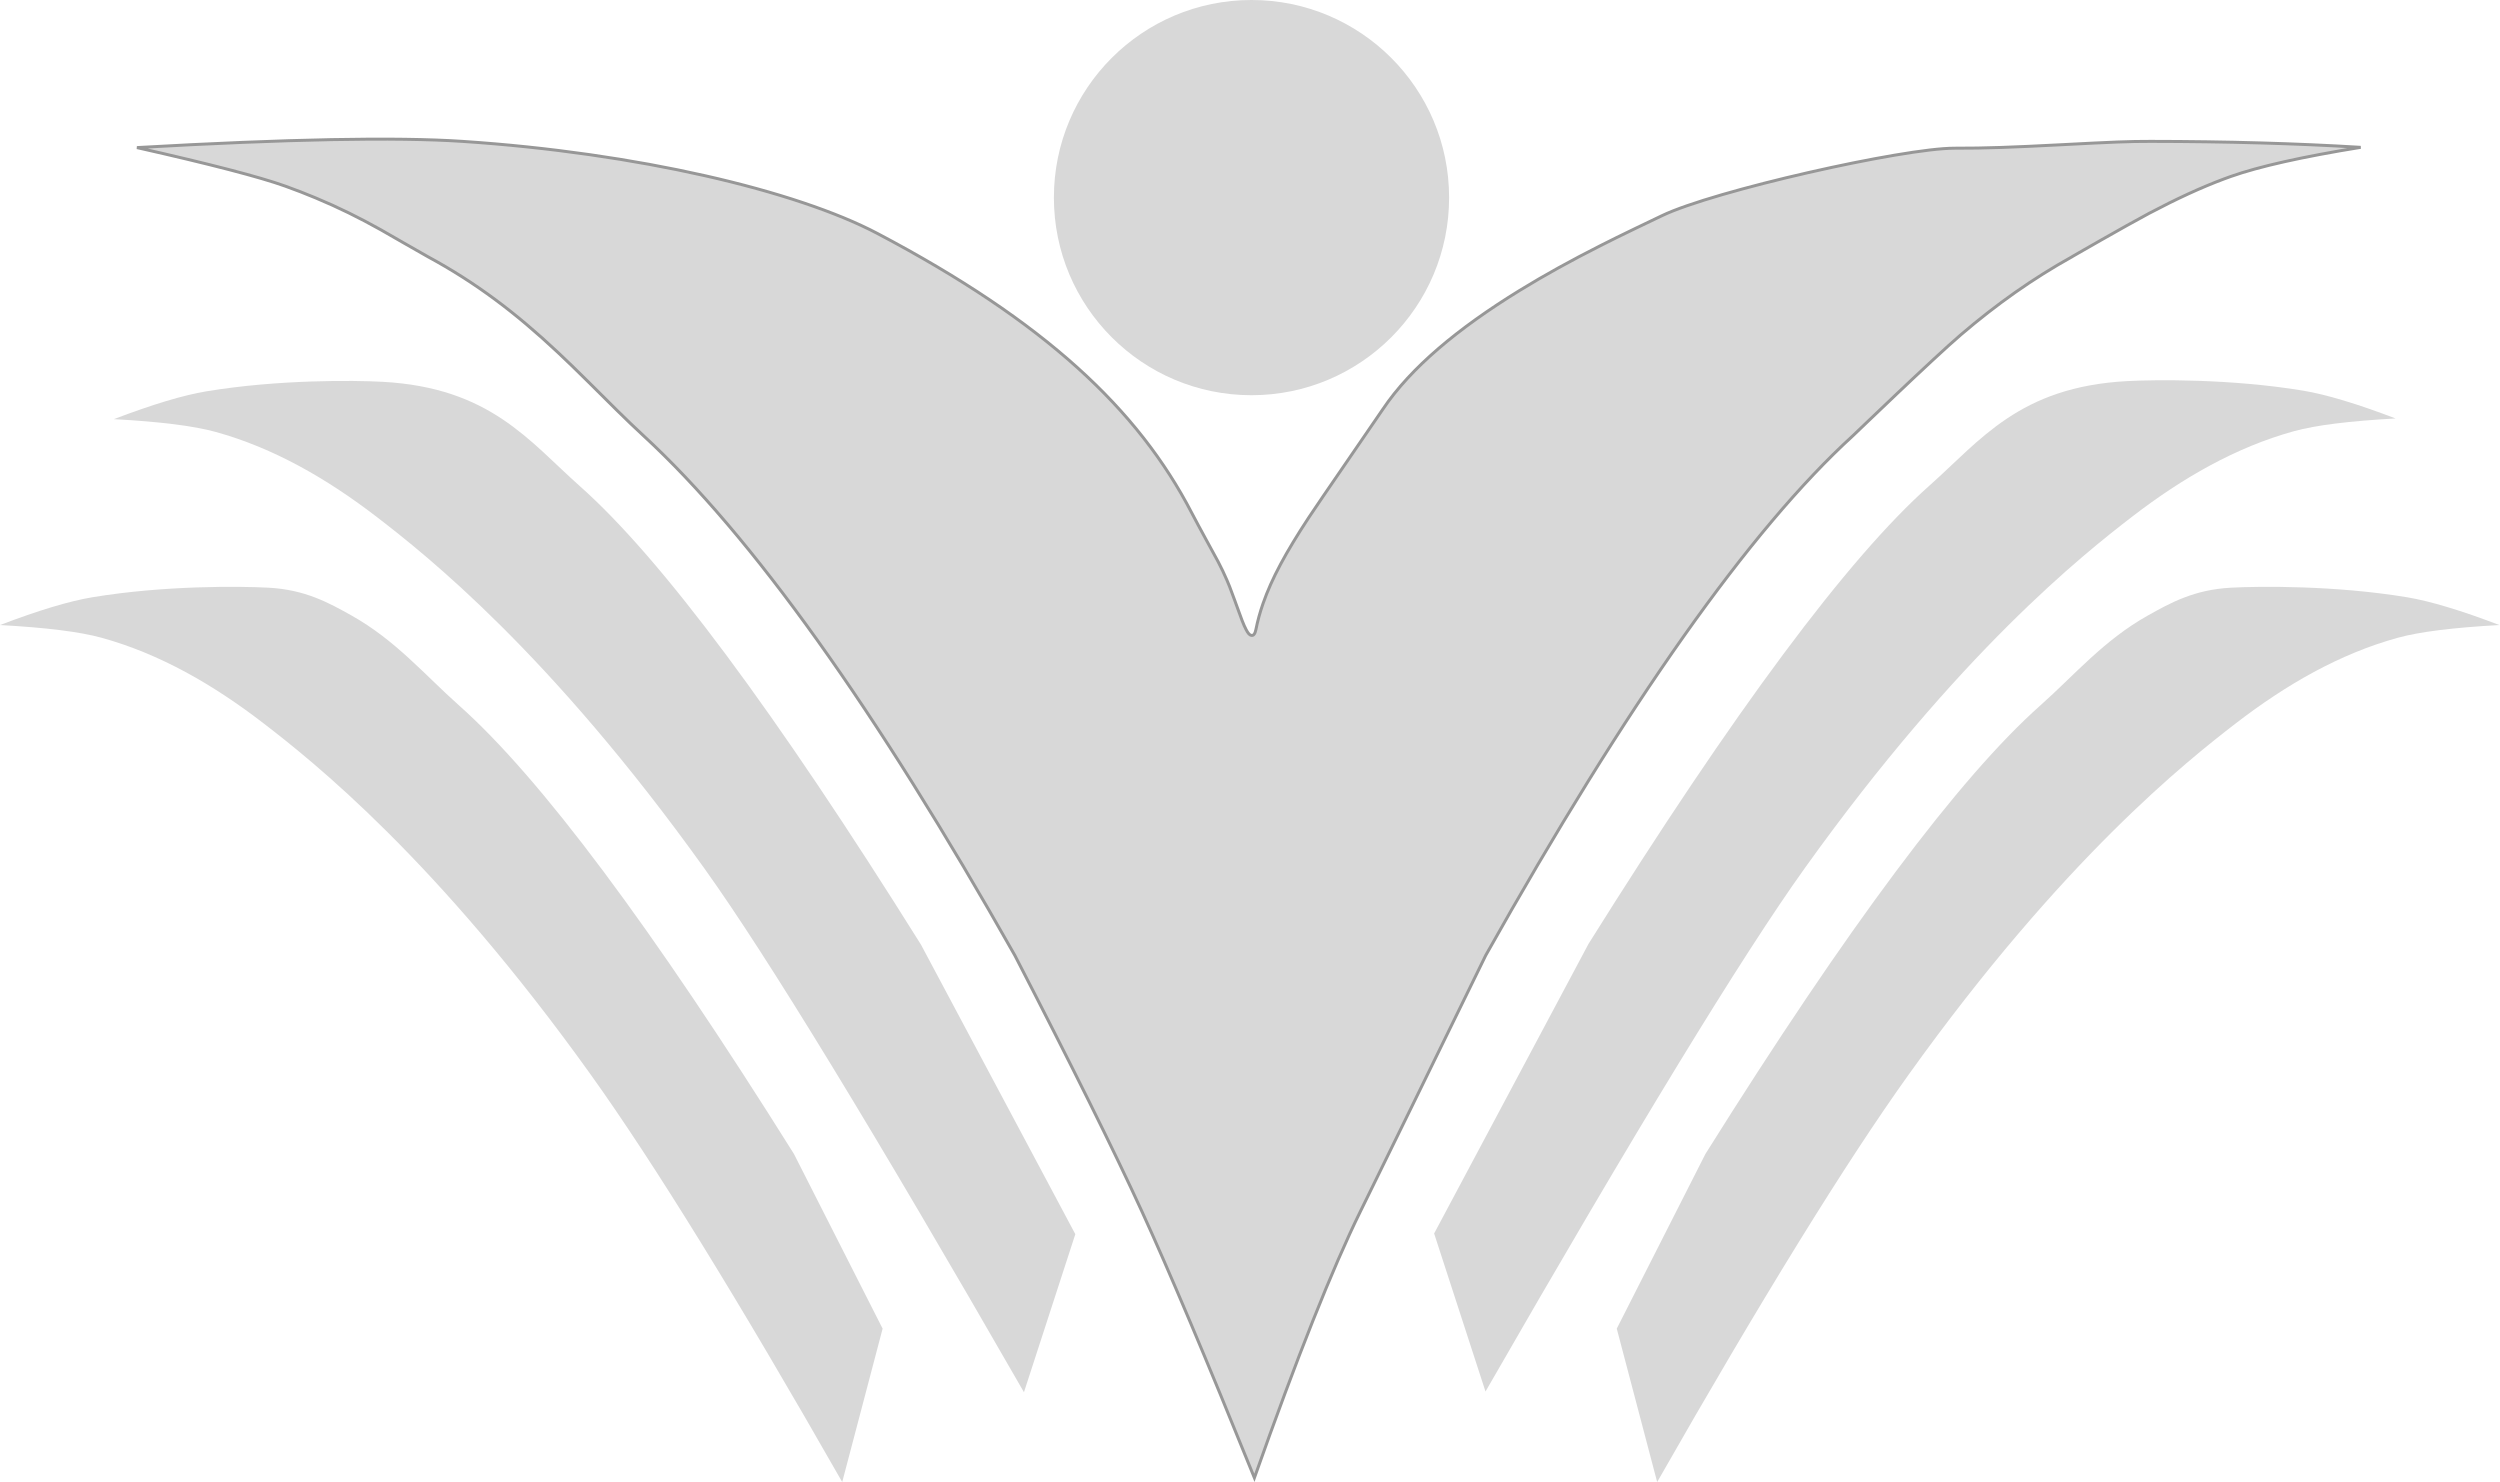 <?xml version="1.0" encoding="UTF-8"?>
<svg width="835px" height="495px" viewBox="0 0 835 495" version="1.1" xmlns="http://www.w3.org/2000/svg" xmlns:xlink="http://www.w3.org/1999/xlink">
    <!-- Generator: Sketch 52.2 (67145) - http://www.bohemiancoding.com/sketch -->
    <title>Group</title>
    <desc>Created with Sketch.</desc>
    <g id="Page-1" stroke="none" stroke-width="1" fill="none" fill-rule="evenodd">
        <g id="Group" fill="#D8D8D8">
            <circle id="Oval" cx="418" cy="66" r="66"></circle>
            <path d="M45.746,49.295 C70.302,54.836 86.802,59.123 95.261,62.162 C98.774,63.425 102.147,64.734 105.408,66.095 C113.161,69.331 119.958,72.702 127.193,76.745 C129.756,78.177 140.237,84.288 142.812,85.684 C158.973,94.447 172.18,104.429 186.402,117.763 C189.489,120.658 192.554,123.634 196.44,127.485 C196.925,127.967 203.979,134.993 206.027,137.008 C209.358,140.287 212.154,142.969 214.88,145.479 C251.013,178.758 292.363,236.62 338.953,319.09 C358.085,356.109 372.225,384.601 381.373,404.568 C390.428,424.331 402.96,454.004 418.969,493.588 C433.214,453.309 445.023,423.634 454.399,404.556 C463.862,385.303 477.804,356.818 496.24,319.075 C543.559,234.794 584.449,176.932 618.929,145.478 C619.614,144.852 645.822,119.567 655.046,111.703 C666.919,101.583 678.843,93.105 692.186,85.687 C690.147,86.82 710.522,75.1 717.863,71.222 C726.805,66.499 735.034,62.674 742.828,59.763 C743.593,59.477 744.353,59.201 745.106,58.934 C754.495,55.613 768.946,52.374 788.466,49.213 C767.153,47.912 743.777,47.247 718.339,47.221 C710.966,47.213 706.181,47.415 688.088,48.36 C672.246,49.187 663.102,49.521 652.841,49.5 C635.763,49.465 572.358,63.7 554.973,72.097 C553.797,72.665 547.788,75.538 545.967,76.416 C541.839,78.406 538.198,80.197 534.518,82.062 C524.833,86.97 515.948,91.857 507.55,97.016 C486.842,109.74 471.17,122.874 461.936,136.592 C457.997,142.444 440.947,167.043 437.082,172.934 C429.444,184.573 424.778,193.192 421.862,201.562 C420.849,204.469 420.061,207.331 419.49,210.192 C419.207,211.612 418.755,212.349 417.953,212.223 C417.351,212.128 416.831,211.49 416.216,210.315 C415.357,208.675 414.666,206.864 412.75,201.493 C412.627,201.148 412.627,201.148 412.504,200.804 C411.717,198.603 411.197,197.198 410.685,195.919 C410.375,195.146 410.064,194.398 409.748,193.667 C408.865,191.622 407.949,189.712 406.862,187.624 C406.182,186.319 400.412,175.891 398.073,171.371 C380.153,136.74 348.896,107.433 293.14,78.02 C265.914,63.657 212.795,51.097 154.426,47.219 C132.301,45.75 96.071,46.441 45.746,49.295 Z" id="Rectangle" stroke="#979797"></path>
            <path d="M38.026,139.995 C50.942,135.076 61.229,131.982 68.886,130.712 C92.972,126.718 118.325,127.01 127.746,127.522 C163.715,129.478 176.641,147.25 193.8,162.49 C220.914,186.573 258.847,237.574 307.597,315.496 L359.156,412.213 L342,465 C291.889,377.779 256.338,319.504 235.347,290.174 C183.736,218.057 142.259,185.31 126.038,172.814 C109.267,159.895 91.371,149.589 71.945,144.24 C64.727,142.252 53.421,140.837 38.026,139.995 Z" id="Rectangle"></path>
            <path d="M479,139.764 C491.916,134.845 502.203,131.751 509.86,130.482 C533.946,126.488 559.299,126.78 568.72,127.292 C604.689,129.248 617.615,147.02 634.774,162.26 C661.888,186.342 699.821,237.344 748.571,315.265 L800.13,411.983 L782.974,464.77 C732.863,377.549 697.312,319.273 676.321,289.944 C624.71,217.827 583.234,185.08 567.012,172.583 C550.241,159.665 532.345,149.359 512.92,144.01 C505.701,142.022 494.395,140.607 479,139.764 Z" id="Rectangle" transform="translate(639.565, 295.885) scale(-1, 1) translate(-639.565, -295.885) "></path>
            <path d="M1.13686838e-13,208.764 C12.916,203.845 23.203,200.751 30.86,199.482 C54.946,195.488 80.299,195.78 89.72,196.292 C101.931,196.956 109.801,201.318 117.389,205.568 C132.153,213.837 141.954,225.518 153.288,235.584 C180.402,259.666 217.703,309.616 265.188,385.432 L294.795,443.763 L281.301,495 C246.305,433.626 218.312,388.273 197.321,358.944 C145.71,286.827 104.234,254.08 88.012,241.583 C71.241,228.665 53.345,218.359 33.92,213.01 C26.701,211.022 15.395,209.607 1.13686838e-13,208.764 Z" id="Rectangle"></path>
            <path d="M540,208.764 C552.916,203.845 563.203,200.751 570.86,199.482 C594.946,195.488 620.299,195.78 629.72,196.292 C641.931,196.956 649.801,201.318 657.389,205.568 C672.153,213.837 681.954,225.518 693.288,235.584 C720.402,259.666 757.703,309.616 805.188,385.432 L834.795,443.763 L821.301,495 C786.305,433.626 758.312,388.273 737.321,358.944 C685.71,286.827 644.234,254.08 628.012,241.583 C611.241,228.665 593.345,218.359 573.92,213.01 C566.701,211.022 555.395,209.607 540,208.764 Z" id="Rectangle" transform="translate(687.397, 345.5) scale(-1, 1) translate(-687.397, -345.5) "></path>
        </g>
    </g>
</svg>